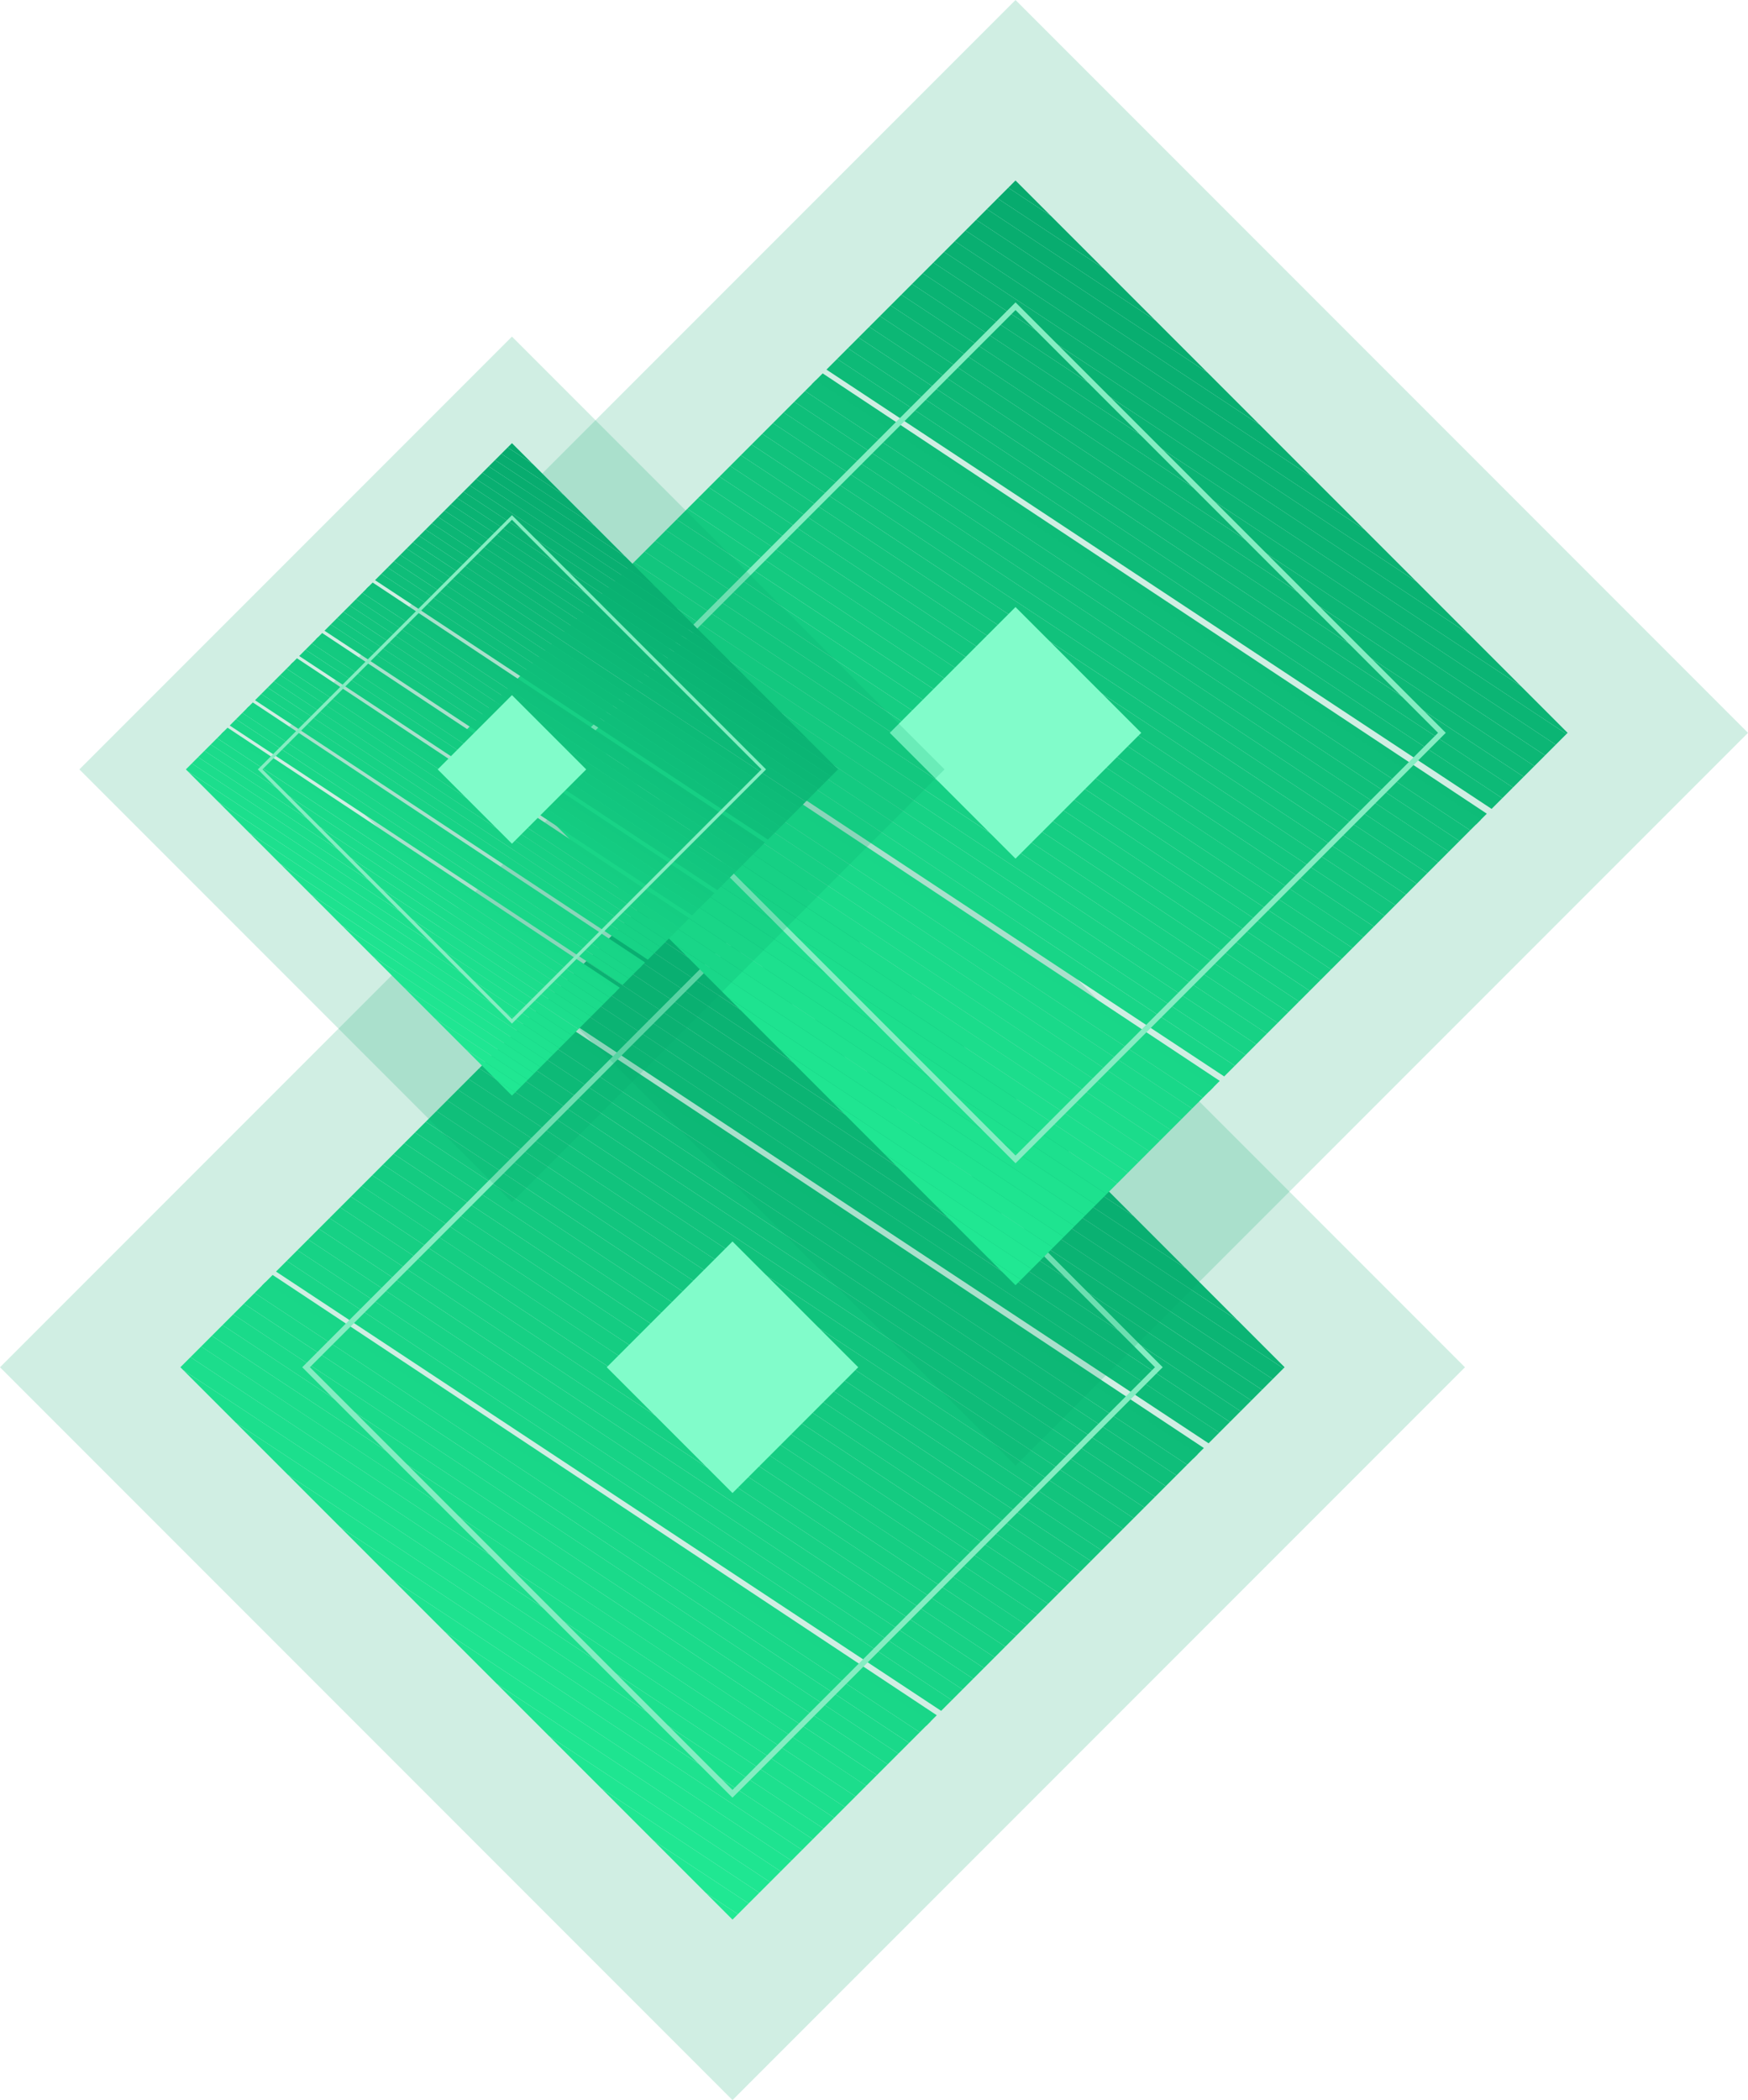 <svg xmlns="http://www.w3.org/2000/svg" xmlns:xlink="http://www.w3.org/1999/xlink" viewBox="0 0 541.46 650.21"><defs><style>.cls-1{fill:none;}.cls-2{opacity:0.19;}.cls-3{fill:#05a66b;}.cls-4{clip-path:url(#clip-path);}.cls-5{fill:#05a76c;}.cls-6{fill:#06a86c;}.cls-7{fill:#06a96d;}.cls-8{fill:#07aa6d;}.cls-9{fill:#07ab6e;}.cls-10{fill:#08ac6f;}.cls-11{fill:#08ad6f;}.cls-12{fill:#08ae70;}.cls-13{fill:#09af71;}.cls-14{fill:#09b071;}.cls-15{fill:#0ab172;}.cls-16{fill:#0ab272;}.cls-17{fill:#0ab373;}.cls-18{fill:#0bb474;}.cls-19{fill:#0bb574;}.cls-20{fill:#0cb675;}.cls-21{fill:#0cb775;}.cls-22{fill:#0db876;}.cls-23{fill:#0db977;}.cls-24{fill:#0dba77;}.cls-25{fill:#0ebb78;}.cls-26{fill:#0ebc78;}.cls-27{fill:#0fbd79;}.cls-28{fill:#0fbe7a;}.cls-29{fill:#0fbf7a;}.cls-30{fill:#10c07b;}.cls-31{fill:#10c17c;}.cls-32{fill:#11c27c;}.cls-33{fill:#11c37d;}.cls-34{fill:#12c47d;}.cls-35{fill:#12c57e;}.cls-36{fill:#12c67f;}.cls-37{fill:#13c77f;}.cls-38{fill:#13c980;}.cls-39{fill:#14ca80;}.cls-40{fill:#14cb81;}.cls-41{fill:#14cc82;}.cls-42{fill:#15cd82;}.cls-43{fill:#15ce83;}.cls-44{fill:#16cf83;}.cls-45{fill:#16d084;}.cls-46{fill:#17d185;}.cls-47{fill:#17d285;}.cls-48{fill:#17d386;}.cls-49{fill:#18d487;}.cls-50{fill:#18d587;}.cls-51{fill:#19d688;}.cls-52{fill:#19d788;}.cls-53{fill:#19d889;}.cls-54{fill:#1ad98a;}.cls-55{fill:#1ada8a;}.cls-56{fill:#1bdb8b;}.cls-57{fill:#1bdc8b;}.cls-58{fill:#1cdd8c;}.cls-59{fill:#1cde8d;}.cls-60{fill:#1cdf8d;}.cls-61{fill:#1de08e;}.cls-62{fill:#1de18e;}.cls-63{fill:#1ee28f;}.cls-64{fill:#1ee390;}.cls-65{fill:#1ee490;}.cls-66{fill:#1fe591;}.cls-67{fill:#1fe692;}.cls-68{fill:#20e792;}.cls-69{fill:#20e893;}.cls-70{fill:#21e993;}.cls-71{fill:#21ea94;}.cls-72{fill:#81fcca;}.cls-73{fill:#85edc2;}.cls-74{clip-path:url(#clip-path-2);}.cls-75{clip-path:url(#clip-path-3);}</style><clipPath id="clip-path"><rect class="cls-1" x="105.97" y="302.38" width="241.86" height="241.86" transform="translate(365.78 -36.45) rotate(45)"/></clipPath><clipPath id="clip-path-2"><rect class="cls-1" x="193.64" y="105.97" width="241.86" height="241.86" transform="translate(252.57 -155.98) rotate(45)"/></clipPath><clipPath id="clip-path-3"><rect class="cls-1" x="87.16" y="166.79" width="142.84" height="142.84" transform="translate(214.89 -42.36) rotate(45)"/></clipPath></defs><title>bg</title><g id="Layer_2" data-name="Layer 2"><g id="Layer_1-2" data-name="Layer 1"><g class="cls-2"><rect class="cls-3" x="66.46" y="262.87" width="320.88" height="320.88" transform="translate(365.78 -36.45) rotate(45)"/></g><g class="cls-4"><polygon class="cls-3" points="397.91 341.39 262.94 252.29 397.91 252.29 397.91 341.39"/><polygon class="cls-3" points="397.91 346.89 254.6 252.29 262.94 252.29 397.91 341.39 397.91 346.89"/><polygon class="cls-5" points="397.91 352.39 246.27 252.29 254.6 252.29 397.91 346.89 397.91 352.39"/><polygon class="cls-6" points="397.91 357.89 237.94 252.29 246.27 252.29 397.91 352.39 397.91 357.89"/><polygon class="cls-7" points="397.91 363.39 229.6 252.29 237.94 252.29 397.91 357.89 397.91 363.39"/><polygon class="cls-8" points="397.91 368.89 221.27 252.29 229.6 252.29 397.91 363.39 397.91 368.89"/><polygon class="cls-9" points="397.91 374.39 212.94 252.29 221.27 252.29 397.91 368.89 397.91 374.39"/><polygon class="cls-10" points="397.91 379.89 204.61 252.29 212.94 252.29 397.91 374.39 397.91 379.89"/><polygon class="cls-11" points="397.91 385.39 196.28 252.29 204.61 252.29 397.91 379.89 397.91 385.39"/><polygon class="cls-12" points="397.91 390.89 187.94 252.29 196.28 252.29 397.91 385.39 397.91 390.89"/><polygon class="cls-13" points="397.91 396.39 179.61 252.29 187.94 252.29 397.91 390.89 397.91 396.39"/><polygon class="cls-14" points="397.91 401.89 171.28 252.29 179.61 252.29 397.91 396.39 397.91 401.89"/><polygon class="cls-15" points="397.91 407.39 164.17 253.1 164.71 252.29 171.28 252.29 397.91 401.89 397.91 407.39"/><polygon class="cls-16" points="397.91 412.9 161.64 256.94 164.17 253.1 397.91 407.39 397.91 412.9"/><polygon class="cls-17" points="397.91 418.4 159.12 260.77 161.64 256.94 397.91 412.9 397.91 418.4"/><polygon class="cls-18" points="397.91 423.9 156.59 264.6 159.12 260.77 397.91 418.4 397.91 423.9"/><polygon class="cls-19" points="397.91 429.4 154.06 268.43 156.59 264.6 397.91 423.9 397.91 429.4"/><polygon class="cls-20" points="397.91 429.46 395.41 433.25 151.53 272.26 154.06 268.43 397.91 429.4 397.91 429.46"/><rect class="cls-21" x="269.91" y="208.56" width="4.59" height="292.23" transform="translate(-173.75 386.46) rotate(-56.57)"/><rect class="cls-22" x="267.38" y="212.39" width="4.59" height="292.23" transform="translate(-178.08 386.07) rotate(-56.57)"/><rect class="cls-23" x="264.85" y="216.22" width="4.59" height="292.23" transform="translate(-182.41 385.68) rotate(-56.57)"/><rect class="cls-24" x="262.32" y="220.05" width="4.59" height="292.23" transform="translate(-186.75 385.29) rotate(-56.57)"/><rect class="cls-25" x="259.8" y="223.88" width="4.59" height="292.23" transform="translate(-191.08 384.9) rotate(-56.57)"/><rect class="cls-26" x="257.27" y="227.71" width="4.59" height="292.23" transform="matrix(0.55, -0.83, 0.83, 0.55, -195.41, 384.51)"/><rect class="cls-27" x="254.74" y="231.54" width="4.59" height="292.23" transform="translate(-199.75 384.12) rotate(-56.57)"/><rect class="cls-28" x="252.21" y="235.37" width="4.59" height="292.23" transform="translate(-204.08 383.73) rotate(-56.57)"/><rect class="cls-29" x="249.68" y="239.2" width="4.59" height="292.23" transform="translate(-208.41 383.34) rotate(-56.57)"/><rect class="cls-30" x="247.15" y="243.03" width="4.59" height="292.23" transform="translate(-212.75 382.95) rotate(-56.57)"/><rect class="cls-31" x="244.62" y="246.87" width="4.59" height="292.23" transform="translate(-217.08 382.56) rotate(-56.57)"/><rect class="cls-32" x="242.09" y="250.7" width="4.59" height="292.23" transform="translate(-221.41 382.17) rotate(-56.57)"/><rect class="cls-33" x="239.56" y="254.53" width="4.59" height="292.23" transform="translate(-225.74 381.78) rotate(-56.57)"/><rect class="cls-34" x="237.04" y="258.36" width="4.59" height="292.23" transform="translate(-230.08 381.39) rotate(-56.57)"/><rect class="cls-35" x="234.51" y="262.19" width="4.59" height="292.23" transform="translate(-234.41 381) rotate(-56.57)"/><rect class="cls-36" x="231.98" y="266.02" width="4.59" height="292.23" transform="translate(-238.74 380.61) rotate(-56.57)"/><rect class="cls-37" x="229.45" y="269.85" width="4.59" height="292.23" transform="translate(-243.08 380.22) rotate(-56.57)"/><rect class="cls-38" x="226.92" y="273.68" width="4.59" height="292.23" transform="translate(-247.41 379.83) rotate(-56.57)"/><rect class="cls-39" x="224.39" y="277.51" width="4.59" height="292.23" transform="translate(-251.74 379.44) rotate(-56.57)"/><rect class="cls-40" x="221.86" y="281.35" width="4.59" height="292.23" transform="translate(-256.08 379.05) rotate(-56.57)"/><rect class="cls-41" x="219.33" y="285.18" width="4.59" height="292.23" transform="translate(-260.41 378.66) rotate(-56.57)"/><rect class="cls-42" x="216.8" y="289.01" width="4.59" height="292.23" transform="translate(-264.74 378.27) rotate(-56.57)"/><rect class="cls-43" x="214.28" y="292.84" width="4.59" height="292.23" transform="translate(-269.07 377.88) rotate(-56.57)"/><rect class="cls-44" x="211.75" y="296.67" width="4.59" height="292.23" transform="translate(-273.41 377.49) rotate(-56.57)"/><rect class="cls-45" x="209.22" y="300.5" width="4.59" height="292.23" transform="translate(-277.74 377.1) rotate(-56.57)"/><rect class="cls-46" x="206.69" y="304.33" width="4.59" height="292.23" transform="translate(-282.07 376.71) rotate(-56.57)"/><rect class="cls-47" x="204.16" y="308.16" width="4.59" height="292.23" transform="translate(-286.41 376.32) rotate(-56.57)"/><rect class="cls-48" x="201.63" y="311.99" width="4.59" height="292.23" transform="translate(-290.74 375.93) rotate(-56.57)"/><rect class="cls-49" x="199.1" y="315.82" width="4.59" height="292.23" transform="translate(-295.07 375.54) rotate(-56.57)"/><rect class="cls-50" x="196.57" y="319.66" width="4.59" height="292.23" transform="translate(-299.4 375.15) rotate(-56.57)"/><rect class="cls-51" x="194.04" y="323.49" width="4.59" height="292.23" transform="matrix(0.55, -0.83, 0.83, 0.55, -303.74, 374.76)"/><rect class="cls-52" x="191.52" y="327.32" width="4.59" height="292.23" transform="translate(-308.07 374.37) rotate(-56.57)"/><rect class="cls-53" x="188.99" y="331.15" width="4.59" height="292.23" transform="translate(-312.4 373.98) rotate(-56.57)"/><rect class="cls-54" x="186.46" y="334.98" width="4.59" height="292.23" transform="translate(-316.74 373.59) rotate(-56.57)"/><rect class="cls-55" x="183.93" y="338.81" width="4.59" height="292.23" transform="translate(-321.07 373.2) rotate(-56.57)"/><rect class="cls-56" x="181.4" y="342.64" width="4.59" height="292.23" transform="translate(-325.4 372.81) rotate(-56.57)"/><rect class="cls-57" x="178.87" y="346.47" width="4.59" height="292.23" transform="translate(-329.74 372.42) rotate(-56.57)"/><polygon class="cls-58" points="301.84 575 299.31 578.83 55.88 418.13 55.88 417.16 57.96 414.01 301.84 575"/><polygon class="cls-59" points="299.31 578.83 296.79 582.66 55.88 423.63 55.88 418.13 299.31 578.83"/><polygon class="cls-60" points="296.79 582.66 294.26 586.49 55.88 429.13 55.88 423.63 296.79 582.66"/><polygon class="cls-61" points="294.26 586.49 291.73 590.32 55.88 434.63 55.88 429.13 294.26 586.49"/><polygon class="cls-62" points="291.73 590.32 289.2 594.15 55.88 440.13 55.88 434.63 291.73 590.32"/><polygon class="cls-63" points="289.2 594.15 289.08 594.33 281.14 594.33 55.88 445.63 55.88 440.13 289.2 594.15"/><polygon class="cls-64" points="272.81 594.33 55.88 451.13 55.88 445.63 281.14 594.33 272.81 594.33"/><polygon class="cls-65" points="264.47 594.33 55.88 456.63 55.88 451.13 272.81 594.33 264.47 594.33"/><polygon class="cls-66" points="256.14 594.33 55.88 462.13 55.88 456.63 264.47 594.33 256.14 594.33"/><polygon class="cls-67" points="247.81 594.33 55.88 467.63 55.88 462.13 256.14 594.33 247.81 594.33"/><polygon class="cls-68" points="239.48 594.33 55.88 473.14 55.88 467.63 247.81 594.33 239.48 594.33"/><polygon class="cls-69" points="231.14 594.33 55.88 478.64 55.88 473.14 239.48 594.33 231.14 594.33"/><polygon class="cls-70" points="222.81 594.33 55.88 484.14 55.88 478.64 231.14 594.33 222.81 594.33"/><polygon class="cls-71" points="214.48 594.33 55.88 489.64 55.88 484.14 222.81 594.33 214.48 594.33"/><polygon class="cls-71" points="55.88 489.64 214.48 594.33 55.88 594.33 55.88 489.64"/></g><rect class="cls-72" x="199.36" y="395.77" width="55.08" height="55.08" transform="translate(365.78 -36.45) rotate(45)"/><path class="cls-73" d="M226.89,556.58,93.62,423.31,226.89,290,360.16,423.31ZM96,423.31,226.89,554.19,357.77,423.31,226.89,292.44Z"/><g class="cls-2"><rect class="cls-3" x="154.13" y="66.46" width="320.88" height="320.88" transform="translate(252.57 -155.98) rotate(45)"/></g><g class="cls-74"><polygon class="cls-3" points="485.59 144.97 350.61 55.88 485.59 55.88 485.59 144.97"/><polygon class="cls-3" points="485.59 150.47 342.28 55.88 350.61 55.88 485.59 144.97 485.59 150.47"/><polygon class="cls-5" points="485.59 155.98 333.95 55.88 342.28 55.88 485.59 150.47 485.59 155.98"/><polygon class="cls-6" points="485.59 161.48 325.61 55.88 333.95 55.88 485.59 155.98 485.59 161.48"/><polygon class="cls-7" points="485.59 166.98 317.28 55.88 325.61 55.88 485.59 161.48 485.59 166.98"/><polygon class="cls-8" points="485.59 172.48 308.95 55.88 317.28 55.88 485.59 166.98 485.59 172.48"/><polygon class="cls-9" points="485.59 177.98 300.62 55.88 308.95 55.88 485.59 172.48 485.59 177.98"/><polygon class="cls-10" points="485.59 183.48 292.28 55.88 300.62 55.88 485.59 177.98 485.59 183.48"/><polygon class="cls-11" points="485.59 188.98 283.95 55.88 292.28 55.88 485.59 183.48 485.59 188.98"/><polygon class="cls-12" points="485.59 194.48 275.62 55.88 283.95 55.88 485.59 188.98 485.59 194.48"/><polygon class="cls-13" points="485.59 199.98 267.29 55.88 275.62 55.88 485.59 194.48 485.59 199.98"/><polygon class="cls-14" points="485.59 205.48 258.95 55.88 267.29 55.88 485.59 199.98 485.59 205.48"/><polygon class="cls-15" points="485.59 210.98 251.85 56.69 252.38 55.88 258.95 55.88 485.59 205.48 485.59 210.98"/><polygon class="cls-16" points="485.59 216.48 249.32 60.52 251.85 56.69 485.59 210.98 485.59 216.48"/><polygon class="cls-17" points="485.59 221.98 246.79 64.35 249.32 60.52 485.59 216.48 485.59 221.98"/><polygon class="cls-18" points="485.59 227.48 244.26 68.18 246.79 64.35 485.59 221.98 485.59 227.48"/><polygon class="cls-19" points="485.59 232.98 241.73 72.01 244.26 68.18 485.59 227.48 485.59 232.98"/><polygon class="cls-20" points="485.59 233.04 483.09 236.83 239.2 75.84 241.73 72.01 485.59 232.98 485.59 233.04"/><rect class="cls-21" x="357.59" y="12.14" width="4.59" height="292.23" transform="translate(29.55 371.42) rotate(-56.57)"/><rect class="cls-22" x="355.06" y="15.97" width="4.59" height="292.23" transform="translate(25.22 371.03) rotate(-56.57)"/><rect class="cls-23" x="352.53" y="19.8" width="4.59" height="292.23" transform="translate(20.88 370.64) rotate(-56.57)"/><rect class="cls-24" x="350" y="23.63" width="4.59" height="292.23" transform="translate(16.55 370.25) rotate(-56.57)"/><rect class="cls-25" x="347.47" y="27.46" width="4.59" height="292.23" transform="translate(12.22 369.86) rotate(-56.57)"/><rect class="cls-26" x="344.94" y="31.29" width="4.59" height="292.23" transform="matrix(0.55, -0.83, 0.83, 0.55, 7.89, 369.47)"/><rect class="cls-27" x="342.41" y="35.13" width="4.59" height="292.23" transform="translate(3.55 369.08) rotate(-56.57)"/><rect class="cls-28" x="339.88" y="38.96" width="4.59" height="292.23" transform="translate(-0.78 368.69) rotate(-56.57)"/><rect class="cls-29" x="337.35" y="42.79" width="4.59" height="292.23" transform="translate(-5.11 368.3) rotate(-56.57)"/><rect class="cls-30" x="334.83" y="46.62" width="4.59" height="292.23" transform="translate(-9.45 367.91) rotate(-56.57)"/><rect class="cls-31" x="332.3" y="50.45" width="4.59" height="292.23" transform="translate(-13.78 367.52) rotate(-56.57)"/><rect class="cls-32" x="329.77" y="54.28" width="4.59" height="292.23" transform="translate(-18.11 367.13) rotate(-56.57)"/><rect class="cls-33" x="327.24" y="58.11" width="4.59" height="292.23" transform="translate(-22.45 366.74) rotate(-56.57)"/><rect class="cls-34" x="324.71" y="61.94" width="4.59" height="292.23" transform="translate(-26.78 366.35) rotate(-56.57)"/><rect class="cls-35" x="322.18" y="65.77" width="4.59" height="292.23" transform="translate(-31.11 365.96) rotate(-56.57)"/><rect class="cls-36" x="319.65" y="69.6" width="4.59" height="292.23" transform="translate(-35.44 365.57) rotate(-56.57)"/><rect class="cls-37" x="317.12" y="73.44" width="4.59" height="292.23" transform="translate(-39.78 365.18) rotate(-56.57)"/><rect class="cls-38" x="314.6" y="77.27" width="4.59" height="292.23" transform="translate(-44.11 364.79) rotate(-56.57)"/><rect class="cls-39" x="312.07" y="81.1" width="4.59" height="292.23" transform="translate(-48.44 364.4) rotate(-56.57)"/><rect class="cls-40" x="309.54" y="84.93" width="4.59" height="292.23" transform="translate(-52.78 364.01) rotate(-56.57)"/><rect class="cls-41" x="307.01" y="88.76" width="4.59" height="292.23" transform="translate(-57.11 363.62) rotate(-56.57)"/><rect class="cls-42" x="304.48" y="92.59" width="4.59" height="292.23" transform="translate(-61.44 363.23) rotate(-56.57)"/><rect class="cls-43" x="301.95" y="96.42" width="4.59" height="292.23" transform="translate(-65.78 362.84) rotate(-56.57)"/><rect class="cls-44" x="299.42" y="100.25" width="4.59" height="292.23" transform="translate(-70.11 362.45) rotate(-56.57)"/><rect class="cls-45" x="296.89" y="104.08" width="4.59" height="292.23" transform="translate(-74.44 362.06) rotate(-56.57)"/><rect class="cls-46" x="294.36" y="107.91" width="4.59" height="292.23" transform="translate(-78.77 361.67) rotate(-56.57)"/><rect class="cls-47" x="291.84" y="111.75" width="4.59" height="292.23" transform="translate(-83.11 361.28) rotate(-56.57)"/><rect class="cls-48" x="289.31" y="115.58" width="4.59" height="292.23" transform="translate(-87.44 360.89) rotate(-56.57)"/><rect class="cls-49" x="286.78" y="119.41" width="4.59" height="292.23" transform="translate(-91.77 360.5) rotate(-56.57)"/><rect class="cls-50" x="284.25" y="123.24" width="4.59" height="292.23" transform="translate(-96.11 360.11) rotate(-56.57)"/><rect class="cls-51" x="281.72" y="127.07" width="4.59" height="292.23" transform="matrix(0.55, -0.83, 0.83, 0.55, -100.44, 359.72)"/><rect class="cls-52" x="279.19" y="130.9" width="4.59" height="292.23" transform="translate(-104.77 359.33) rotate(-56.57)"/><rect class="cls-53" x="276.66" y="134.73" width="4.59" height="292.23" transform="translate(-109.11 358.94) rotate(-56.57)"/><rect class="cls-54" x="274.13" y="138.56" width="4.59" height="292.23" transform="translate(-113.44 358.55) rotate(-56.57)"/><rect class="cls-55" x="271.6" y="142.39" width="4.59" height="292.23" transform="translate(-117.77 358.16) rotate(-56.57)"/><rect class="cls-56" x="269.08" y="146.23" width="4.59" height="292.23" transform="translate(-122.1 357.77) rotate(-56.57)"/><rect class="cls-57" x="266.55" y="150.06" width="4.59" height="292.23" transform="translate(-126.44 357.38) rotate(-56.57)"/><polygon class="cls-58" points="389.52 378.58 386.99 382.41 143.55 221.72 143.55 220.75 145.64 217.59 389.52 378.58"/><polygon class="cls-59" points="386.99 382.41 384.46 386.24 143.55 227.22 143.55 221.72 386.99 382.41"/><polygon class="cls-60" points="384.46 386.24 381.93 390.07 143.55 232.72 143.55 227.22 384.46 386.24"/><polygon class="cls-61" points="381.93 390.07 379.4 393.9 143.55 238.22 143.55 232.72 381.93 390.07"/><polygon class="cls-62" points="379.4 393.9 376.88 397.73 143.55 243.72 143.55 238.22 379.4 393.9"/><polygon class="cls-63" points="376.88 397.73 376.76 397.91 368.81 397.91 143.55 249.22 143.55 243.72 376.88 397.73"/><polygon class="cls-64" points="360.48 397.91 143.55 254.72 143.55 249.22 368.81 397.91 360.48 397.91"/><polygon class="cls-65" points="352.15 397.91 143.55 260.22 143.55 254.72 360.48 397.91 352.15 397.91"/><polygon class="cls-66" points="343.82 397.91 143.55 265.72 143.55 260.22 352.15 397.91 343.82 397.91"/><polygon class="cls-67" points="335.48 397.91 143.55 271.22 143.55 265.72 343.82 397.91 335.48 397.91"/><polygon class="cls-68" points="327.15 397.91 143.55 276.72 143.55 271.22 335.48 397.91 327.15 397.91"/><polygon class="cls-69" points="318.82 397.91 143.55 282.22 143.55 276.72 327.15 397.91 318.82 397.91"/><polygon class="cls-70" points="310.49 397.91 143.55 287.72 143.55 282.22 318.82 397.91 310.49 397.91"/><polygon class="cls-71" points="302.15 397.91 143.55 293.22 143.55 287.72 310.49 397.91 302.15 397.91"/><polygon class="cls-71" points="143.55 293.22 302.15 397.91 143.55 397.91 143.55 293.22"/></g><rect class="cls-72" x="287.03" y="199.36" width="55.08" height="55.08" transform="translate(252.57 -155.98) rotate(45)"/><path class="cls-73" d="M314.57,360.16,181.3,226.89,314.57,93.62,447.84,226.89ZM183.69,226.89,314.57,357.77,445.45,226.89,314.57,96Z"/><g class="cls-2"><rect class="cls-3" x="63.83" y="143.46" width="189.5" height="189.5" transform="translate(214.89 -42.36) rotate(45)"/></g><g class="cls-75"><polygon class="cls-3" points="259.58 189.83 179.86 137.21 259.58 137.21 259.58 189.83"/><polygon class="cls-3" points="259.58 193.08 174.94 137.21 179.86 137.21 259.58 189.83 259.58 193.08"/><polygon class="cls-5" points="259.58 196.33 170.02 137.21 174.94 137.21 259.58 193.08 259.58 196.33"/><polygon class="cls-6" points="259.58 199.57 165.1 137.21 170.02 137.21 259.58 196.33 259.58 199.57"/><polygon class="cls-7" points="259.58 202.82 160.18 137.21 165.1 137.21 259.58 199.57 259.58 202.82"/><polygon class="cls-8" points="259.58 206.07 155.26 137.21 160.18 137.21 259.58 202.82 259.58 206.07"/><polygon class="cls-9" points="259.58 209.32 150.34 137.21 155.26 137.21 259.58 206.07 259.58 209.32"/><polygon class="cls-10" points="259.58 212.57 145.42 137.21 150.34 137.21 259.58 209.32 259.58 212.57"/><polygon class="cls-11" points="259.58 215.82 140.5 137.21 145.42 137.21 259.58 212.57 259.58 215.82"/><polygon class="cls-12" points="259.58 219.06 135.57 137.21 140.5 137.21 259.58 215.82 259.58 219.06"/><polygon class="cls-13" points="259.58 222.31 130.65 137.21 135.57 137.21 259.58 219.06 259.58 222.31"/><polygon class="cls-14" points="259.58 225.56 125.73 137.21 130.65 137.21 259.58 222.31 259.58 225.56"/><polygon class="cls-15" points="259.58 228.81 121.54 137.69 121.85 137.21 125.73 137.21 259.58 225.56 259.58 228.81"/><polygon class="cls-16" points="259.58 232.06 120.04 139.95 121.54 137.69 259.58 228.81 259.58 232.06"/><polygon class="cls-17" points="259.58 235.31 118.55 142.21 120.04 139.95 259.58 232.06 259.58 235.31"/><polygon class="cls-18" points="259.58 238.56 117.06 144.48 118.55 142.21 259.58 235.31 259.58 238.56"/><polygon class="cls-19" points="259.58 241.8 115.56 146.74 117.06 144.48 259.58 238.56 259.58 241.8"/><polygon class="cls-20" points="259.58 241.84 258.1 244.08 114.07 149 115.56 146.74 259.58 241.8 259.58 241.84"/><rect class="cls-21" x="183.98" y="111.38" width="2.71" height="172.58" transform="translate(-81.73 243.45) rotate(-56.57)"/><rect class="cls-22" x="182.49" y="113.64" width="2.71" height="172.58" transform="translate(-84.29 243.22) rotate(-56.57)"/><rect class="cls-23" x="181" y="115.9" width="2.71" height="172.58" transform="translate(-86.85 242.99) rotate(-56.57)"/><rect class="cls-24" x="179.5" y="118.17" width="2.71" height="172.58" transform="translate(-89.41 242.76) rotate(-56.57)"/><rect class="cls-25" x="178.01" y="120.43" width="2.71" height="172.58" transform="translate(-91.97 242.53) rotate(-56.57)"/><rect class="cls-26" x="176.52" y="122.69" width="2.71" height="172.58" transform="translate(-94.53 242.3) rotate(-56.57)"/><rect class="cls-27" x="175.02" y="124.95" width="2.71" height="172.58" transform="translate(-97.09 242.07) rotate(-56.57)"/><rect class="cls-28" x="173.53" y="127.22" width="2.71" height="172.58" transform="translate(-99.65 241.84) rotate(-56.57)"/><rect class="cls-29" x="172.04" y="129.48" width="2.71" height="172.58" transform="translate(-102.21 241.61) rotate(-56.57)"/><rect class="cls-30" x="170.54" y="131.74" width="2.71" height="172.58" transform="matrix(0.55, -0.83, 0.83, 0.55, -104.77, 241.38)"/><rect class="cls-31" x="169.05" y="134" width="2.71" height="172.58" transform="translate(-107.32 241.15) rotate(-56.57)"/><rect class="cls-32" x="167.55" y="136.27" width="2.71" height="172.58" transform="translate(-109.88 240.92) rotate(-56.57)"/><rect class="cls-33" x="166.06" y="138.53" width="2.71" height="172.58" transform="translate(-112.44 240.69) rotate(-56.57)"/><rect class="cls-34" x="164.57" y="140.79" width="2.71" height="172.58" transform="translate(-115 240.46) rotate(-56.57)"/><rect class="cls-35" x="163.07" y="143.05" width="2.71" height="172.58" transform="translate(-117.56 240.23) rotate(-56.57)"/><rect class="cls-36" x="161.58" y="145.32" width="2.71" height="172.58" transform="translate(-120.12 240) rotate(-56.57)"/><rect class="cls-37" x="160.09" y="147.58" width="2.71" height="172.58" transform="translate(-122.68 239.77) rotate(-56.57)"/><rect class="cls-38" x="158.59" y="149.84" width="2.71" height="172.58" transform="matrix(0.55, -0.83, 0.83, 0.55, -125.24, 239.54)"/><rect class="cls-39" x="157.1" y="152.1" width="2.71" height="172.58" transform="translate(-127.8 239.31) rotate(-56.57)"/><rect class="cls-40" x="155.61" y="154.37" width="2.71" height="172.58" transform="translate(-130.36 239.08) rotate(-56.57)"/><rect class="cls-41" x="154.11" y="156.63" width="2.71" height="172.58" transform="translate(-132.91 238.85) rotate(-56.57)"/><rect class="cls-42" x="152.62" y="158.89" width="2.71" height="172.58" transform="matrix(0.55, -0.83, 0.83, 0.55, -135.47, 238.62)"/><rect class="cls-43" x="151.13" y="161.16" width="2.71" height="172.58" transform="translate(-138.03 238.39) rotate(-56.57)"/><rect class="cls-44" x="149.63" y="163.42" width="2.71" height="172.58" transform="translate(-140.59 238.16) rotate(-56.57)"/><rect class="cls-45" x="148.14" y="165.68" width="2.71" height="172.58" transform="translate(-143.15 237.92) rotate(-56.57)"/><rect class="cls-46" x="146.65" y="167.94" width="2.71" height="172.58" transform="translate(-145.71 237.69) rotate(-56.57)"/><rect class="cls-47" x="145.15" y="170.21" width="2.71" height="172.58" transform="translate(-148.27 237.46) rotate(-56.57)"/><rect class="cls-48" x="143.66" y="172.47" width="2.71" height="172.58" transform="translate(-150.83 237.23) rotate(-56.57)"/><rect class="cls-49" x="142.17" y="174.73" width="2.71" height="172.58" transform="matrix(0.55, -0.83, 0.83, 0.55, -153.39, 237)"/><rect class="cls-50" x="140.67" y="176.99" width="2.71" height="172.58" transform="translate(-155.95 236.77) rotate(-56.57)"/><rect class="cls-51" x="139.18" y="179.26" width="2.71" height="172.58" transform="translate(-158.5 236.54) rotate(-56.57)"/><rect class="cls-52" x="137.68" y="181.52" width="2.71" height="172.58" transform="translate(-161.06 236.31) rotate(-56.57)"/><rect class="cls-53" x="136.19" y="183.78" width="2.71" height="172.58" transform="matrix(0.55, -0.83, 0.83, 0.55, -163.62, 236.08)"/><rect class="cls-54" x="134.7" y="186.04" width="2.71" height="172.58" transform="translate(-166.18 235.85) rotate(-56.57)"/><rect class="cls-55" x="133.2" y="188.31" width="2.71" height="172.58" transform="translate(-168.74 235.62) rotate(-56.57)"/><rect class="cls-56" x="131.71" y="190.57" width="2.71" height="172.58" transform="translate(-171.3 235.39) rotate(-56.57)"/><rect class="cls-57" x="130.22" y="192.83" width="2.71" height="172.58" transform="translate(-173.86 235.16) rotate(-56.57)"/><polygon class="cls-58" points="202.84 327.79 201.35 330.05 57.58 235.15 57.58 234.58 58.81 232.72 202.84 327.79"/><polygon class="cls-59" points="201.35 330.05 199.86 332.32 57.58 238.4 57.58 235.15 201.35 330.05"/><polygon class="cls-60" points="199.86 332.32 198.36 334.58 57.58 241.65 57.58 238.4 199.86 332.32"/><polygon class="cls-61" points="198.36 334.58 196.87 336.84 57.58 244.9 57.58 241.65 198.36 334.58"/><polygon class="cls-62" points="196.87 336.84 195.38 339.1 57.58 248.15 57.58 244.9 196.87 336.84"/><polygon class="cls-63" points="195.38 339.1 195.31 339.21 190.61 339.21 57.58 251.39 57.58 248.15 195.38 339.1"/><polygon class="cls-64" points="185.69 339.21 57.58 254.64 57.58 251.39 190.61 339.21 185.69 339.21"/><polygon class="cls-65" points="180.77 339.21 57.58 257.89 57.58 254.64 185.69 339.21 180.77 339.21"/><polygon class="cls-66" points="175.85 339.21 57.58 261.14 57.58 257.89 180.77 339.21 175.85 339.21"/><polygon class="cls-67" points="170.93 339.21 57.58 264.39 57.58 261.14 175.85 339.21 170.93 339.21"/><polygon class="cls-68" points="166.01 339.21 57.58 267.64 57.58 264.39 170.93 339.21 166.01 339.21"/><polygon class="cls-69" points="161.09 339.21 57.58 270.88 57.58 267.64 166.01 339.21 161.09 339.21"/><polygon class="cls-70" points="156.17 339.21 57.58 274.13 57.58 270.88 161.09 339.21 156.17 339.21"/><polygon class="cls-71" points="151.25 339.21 57.58 277.38 57.58 274.13 156.17 339.21 151.25 339.21"/><polygon class="cls-71" points="57.58 277.38 151.25 339.21 57.58 339.21 57.58 277.38"/></g><rect class="cls-72" x="142.32" y="221.95" width="32.53" height="32.53" transform="translate(214.89 -42.36) rotate(45)"/><path class="cls-73" d="M158.58,316.92,79.87,238.21l78.71-78.71,78.71,78.71ZM81.29,238.21l77.29,77.29,77.29-77.29-77.29-77.29Z"/></g></g></svg>